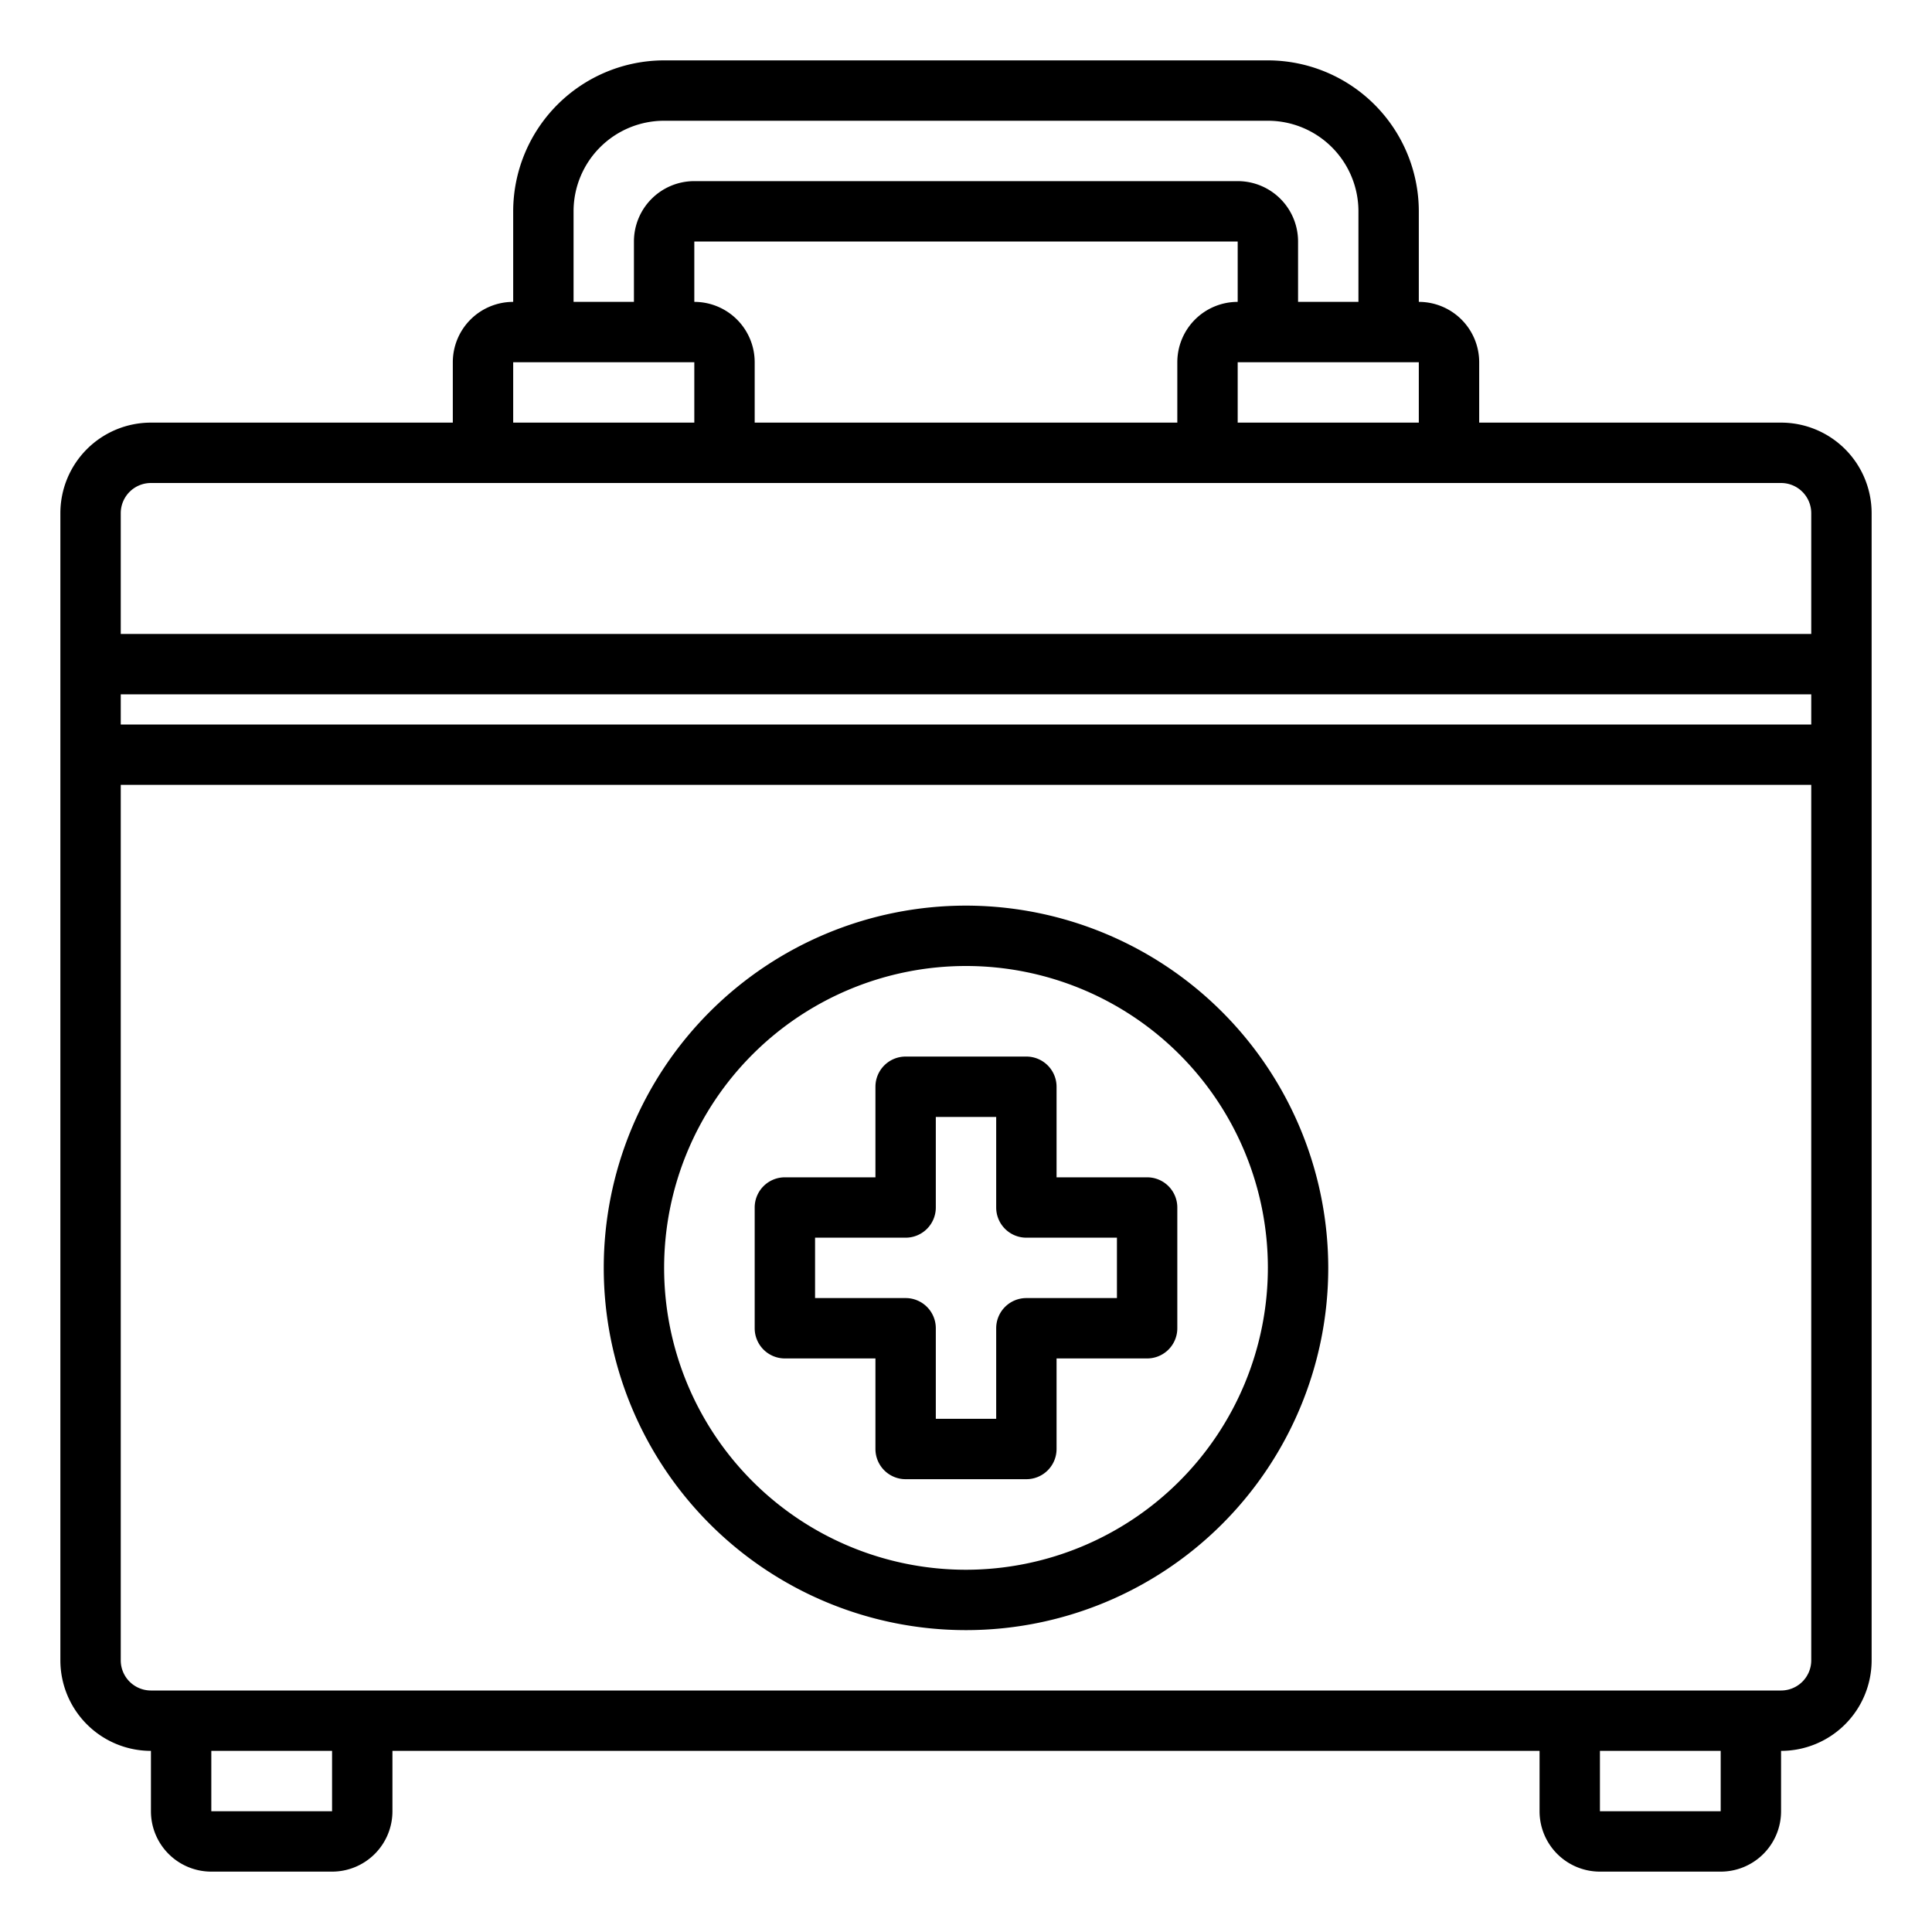 <svg xmlns="http://www.w3.org/2000/svg" viewBox="0 0 64 64" x="0px" y="0px"><g data-name="Emergency bag"><path d="M59,14H49V12a2,2,0,0,0-2-2V7a5.006,5.006,0,0,0-5-5H22a5.006,5.006,0,0,0-5,5v3a2,2,0,0,0-2,2v2H5a3,3,0,0,0-3,3V55a3,3,0,0,0,3,3v2a2,2,0,0,0,2,2h4a2,2,0,0,0,2-2V58H51v2a2,2,0,0,0,2,2h4a2,2,0,0,0,2-2V58a3,3,0,0,0,3-3V17A3,3,0,0,0,59,14ZM41,14V12h6v2ZM23,10V8H41v2a2,2,0,0,0-2,2v2H25V12A2,2,0,0,0,23,10ZM19,7a3,3,0,0,1,3-3H42a3,3,0,0,1,3,3v3H43V8a2,2,0,0,0-2-2H23a2,2,0,0,0-2,2v2H19Zm-2,5h6v2H17ZM5,16H59a1,1,0,0,1,1,1v4H4V17A1,1,0,0,1,5,16Zm55,7v1H4V23ZM11,60H7V58h4Zm46,0H53V58h4Zm2-4H5a1,1,0,0,1-1-1V26H60V55A1,1,0,0,1,59,56Z"></path><path d="M38,39H35V36a1,1,0,0,0-1-1H30a1,1,0,0,0-1,1v3H26a1,1,0,0,0-1,1v4a1,1,0,0,0,1,1h3v3a1,1,0,0,0,1,1h4a1,1,0,0,0,1-1V45h3a1,1,0,0,0,1-1V40A1,1,0,0,0,38,39Zm-1,4H34a1,1,0,0,0-1,1v3H31V44a1,1,0,0,0-1-1H27V41h3a1,1,0,0,0,1-1V37h2v3a1,1,0,0,0,1,1h3Z"></path><path d="M32,30A12,12,0,1,0,44,42,12.013,12.013,0,0,0,32,30Zm0,22A10,10,0,1,1,42,42,10.011,10.011,0,0,1,32,52Z"></path></g></svg>